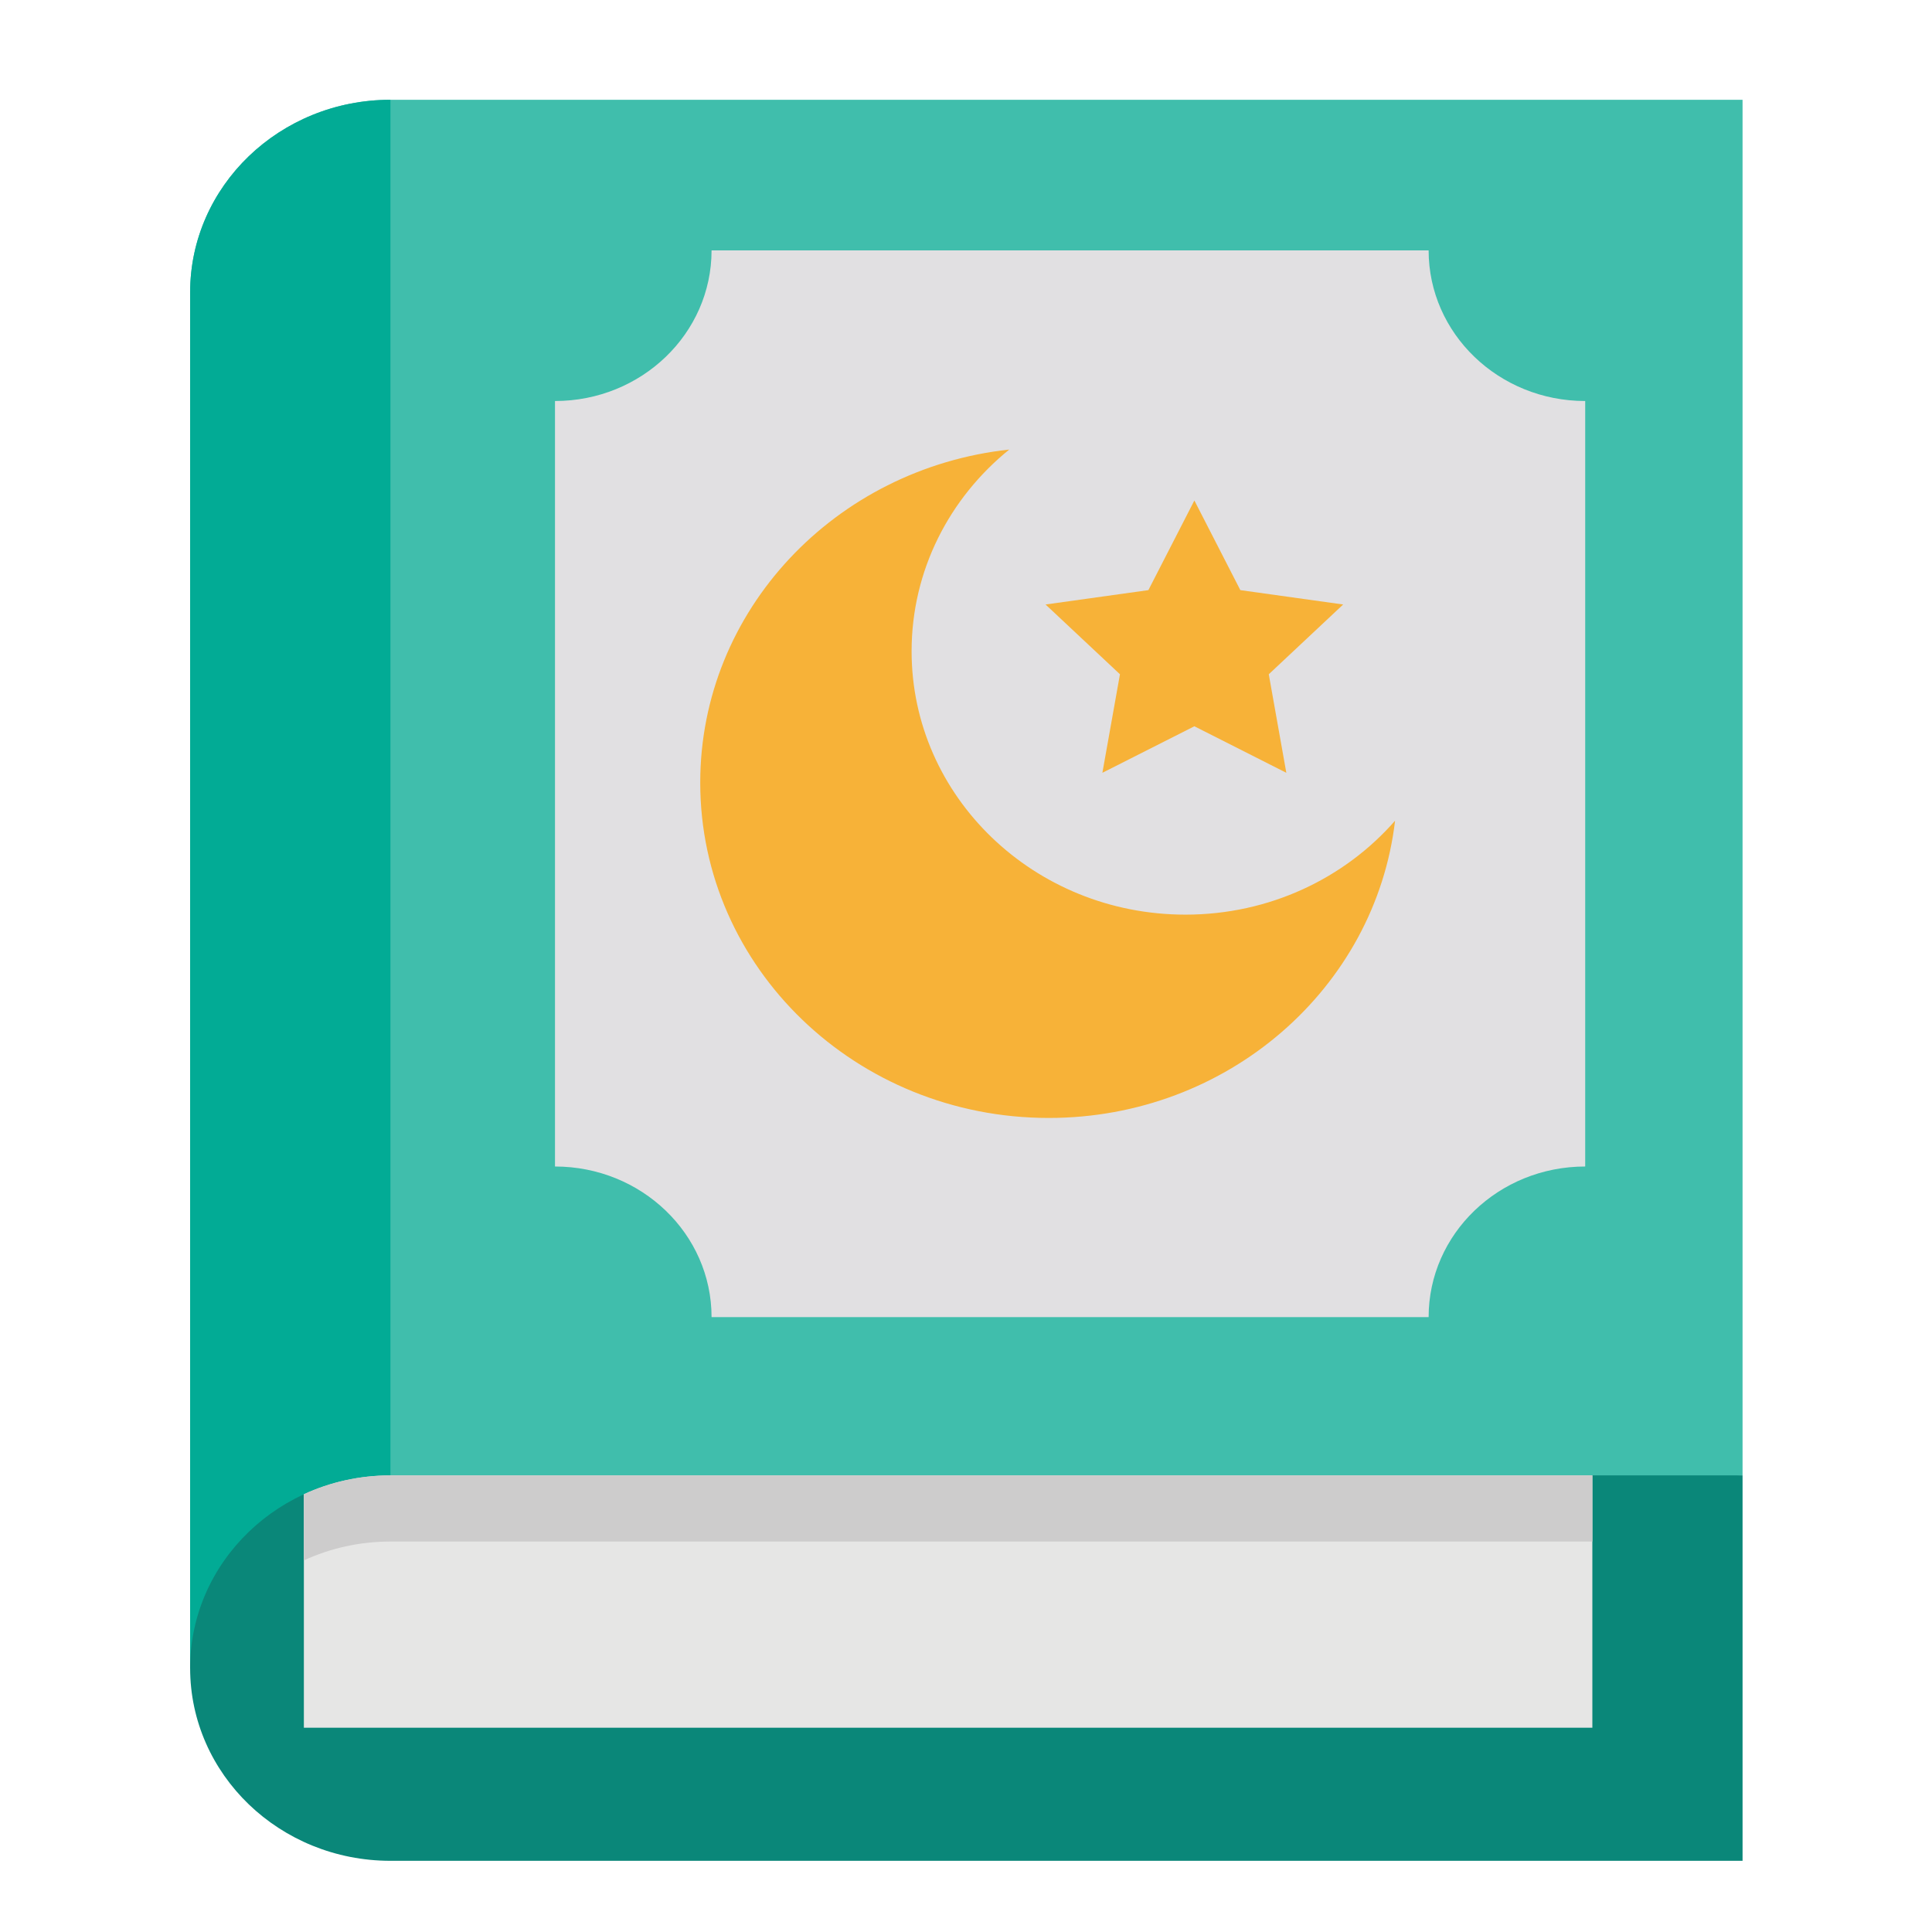 <?xml version="1.0" encoding="utf-8"?>
<!-- Generator: Adobe Illustrator 16.0.0, SVG Export Plug-In . SVG Version: 6.00 Build 0)  -->
<!DOCTYPE svg PUBLIC "-//W3C//DTD SVG 1.1//EN" "http://www.w3.org/Graphics/SVG/1.1/DTD/svg11.dtd">
<svg version="1.1" id="Layer_1" xmlns="http://www.w3.org/2000/svg" xmlns:xlink="http://www.w3.org/1999/xlink" x="0px" y="0px"
	 width="250px" height="250px" viewBox="0 0 250 250" enable-background="new 0 0 250 250" xml:space="preserve">
<g>
	<path fill="#40BEAC" d="M225.486,12.912v178.003L50.521,212.638l-25.919,3.215V37.846c0-6.884,2.902-13.115,7.591-17.631
		c4.695-4.511,11.172-7.303,18.328-7.303H225.486z"/>
	<path fill="#02AB95" d="M50.521,12.912v199.726l-25.919,3.215V37.846c0-6.884,2.902-13.115,7.591-17.631
		C36.888,15.703,43.365,12.912,50.521,12.912z"/>
	<path fill="#0A8779" d="M61.056,240.788H50.522c-7.157,0-13.633-2.791-18.329-7.303c-4.689-4.519-7.591-10.753-7.591-17.637
		c0-13.769,11.607-24.934,25.92-24.934h155.528h19.437v49.873H98.2"/>
	<path fill="#E6E6E5" d="M206.051,190.915v32.655H39.32v-30.215c3.39-1.565,7.191-2.44,11.201-2.44H206.051L206.051,190.915z"/>
	<path fill="#CDCCCC" d="M206.051,190.915v8.56H50.522c-4.011,0-7.812,0.876-11.202,2.439v-8.559c3.39-1.565,7.19-2.44,11.202-2.44
		H206.051L206.051,190.915z"/>
	<path fill="#E1E0E2" d="M205.124,150.946V51.891c-11.191,0-20.26-8.725-20.26-19.489H92.075c0,10.764-9.071,19.489-20.259,19.489
		v99.055c11.188,0,20.259,8.724,20.259,19.486h92.789C184.864,159.67,193.932,150.946,205.124,150.946z"/>
	<g>
		<polygon fill="#F7B238" points="154.551,64.763 160.5,76.362 173.806,78.221 164.179,87.25 166.45,99.999 154.551,93.979 
			142.649,99.999 144.922,87.25 135.294,78.221 148.6,76.362 		"/>
		<path fill="#F7B238" d="M153.397,118.354c-19.57,0-35.436-15.262-35.436-34.088c0-10.473,4.91-19.84,12.635-26.094
			c-22.5,2.444-39.986,20.808-39.986,43.106c0,23.962,20.192,43.385,45.101,43.385c23.177,0,42.27-16.821,44.81-38.464
			C174.022,113.631,164.284,118.354,153.397,118.354z"/>
	</g>
</g>
</svg>
